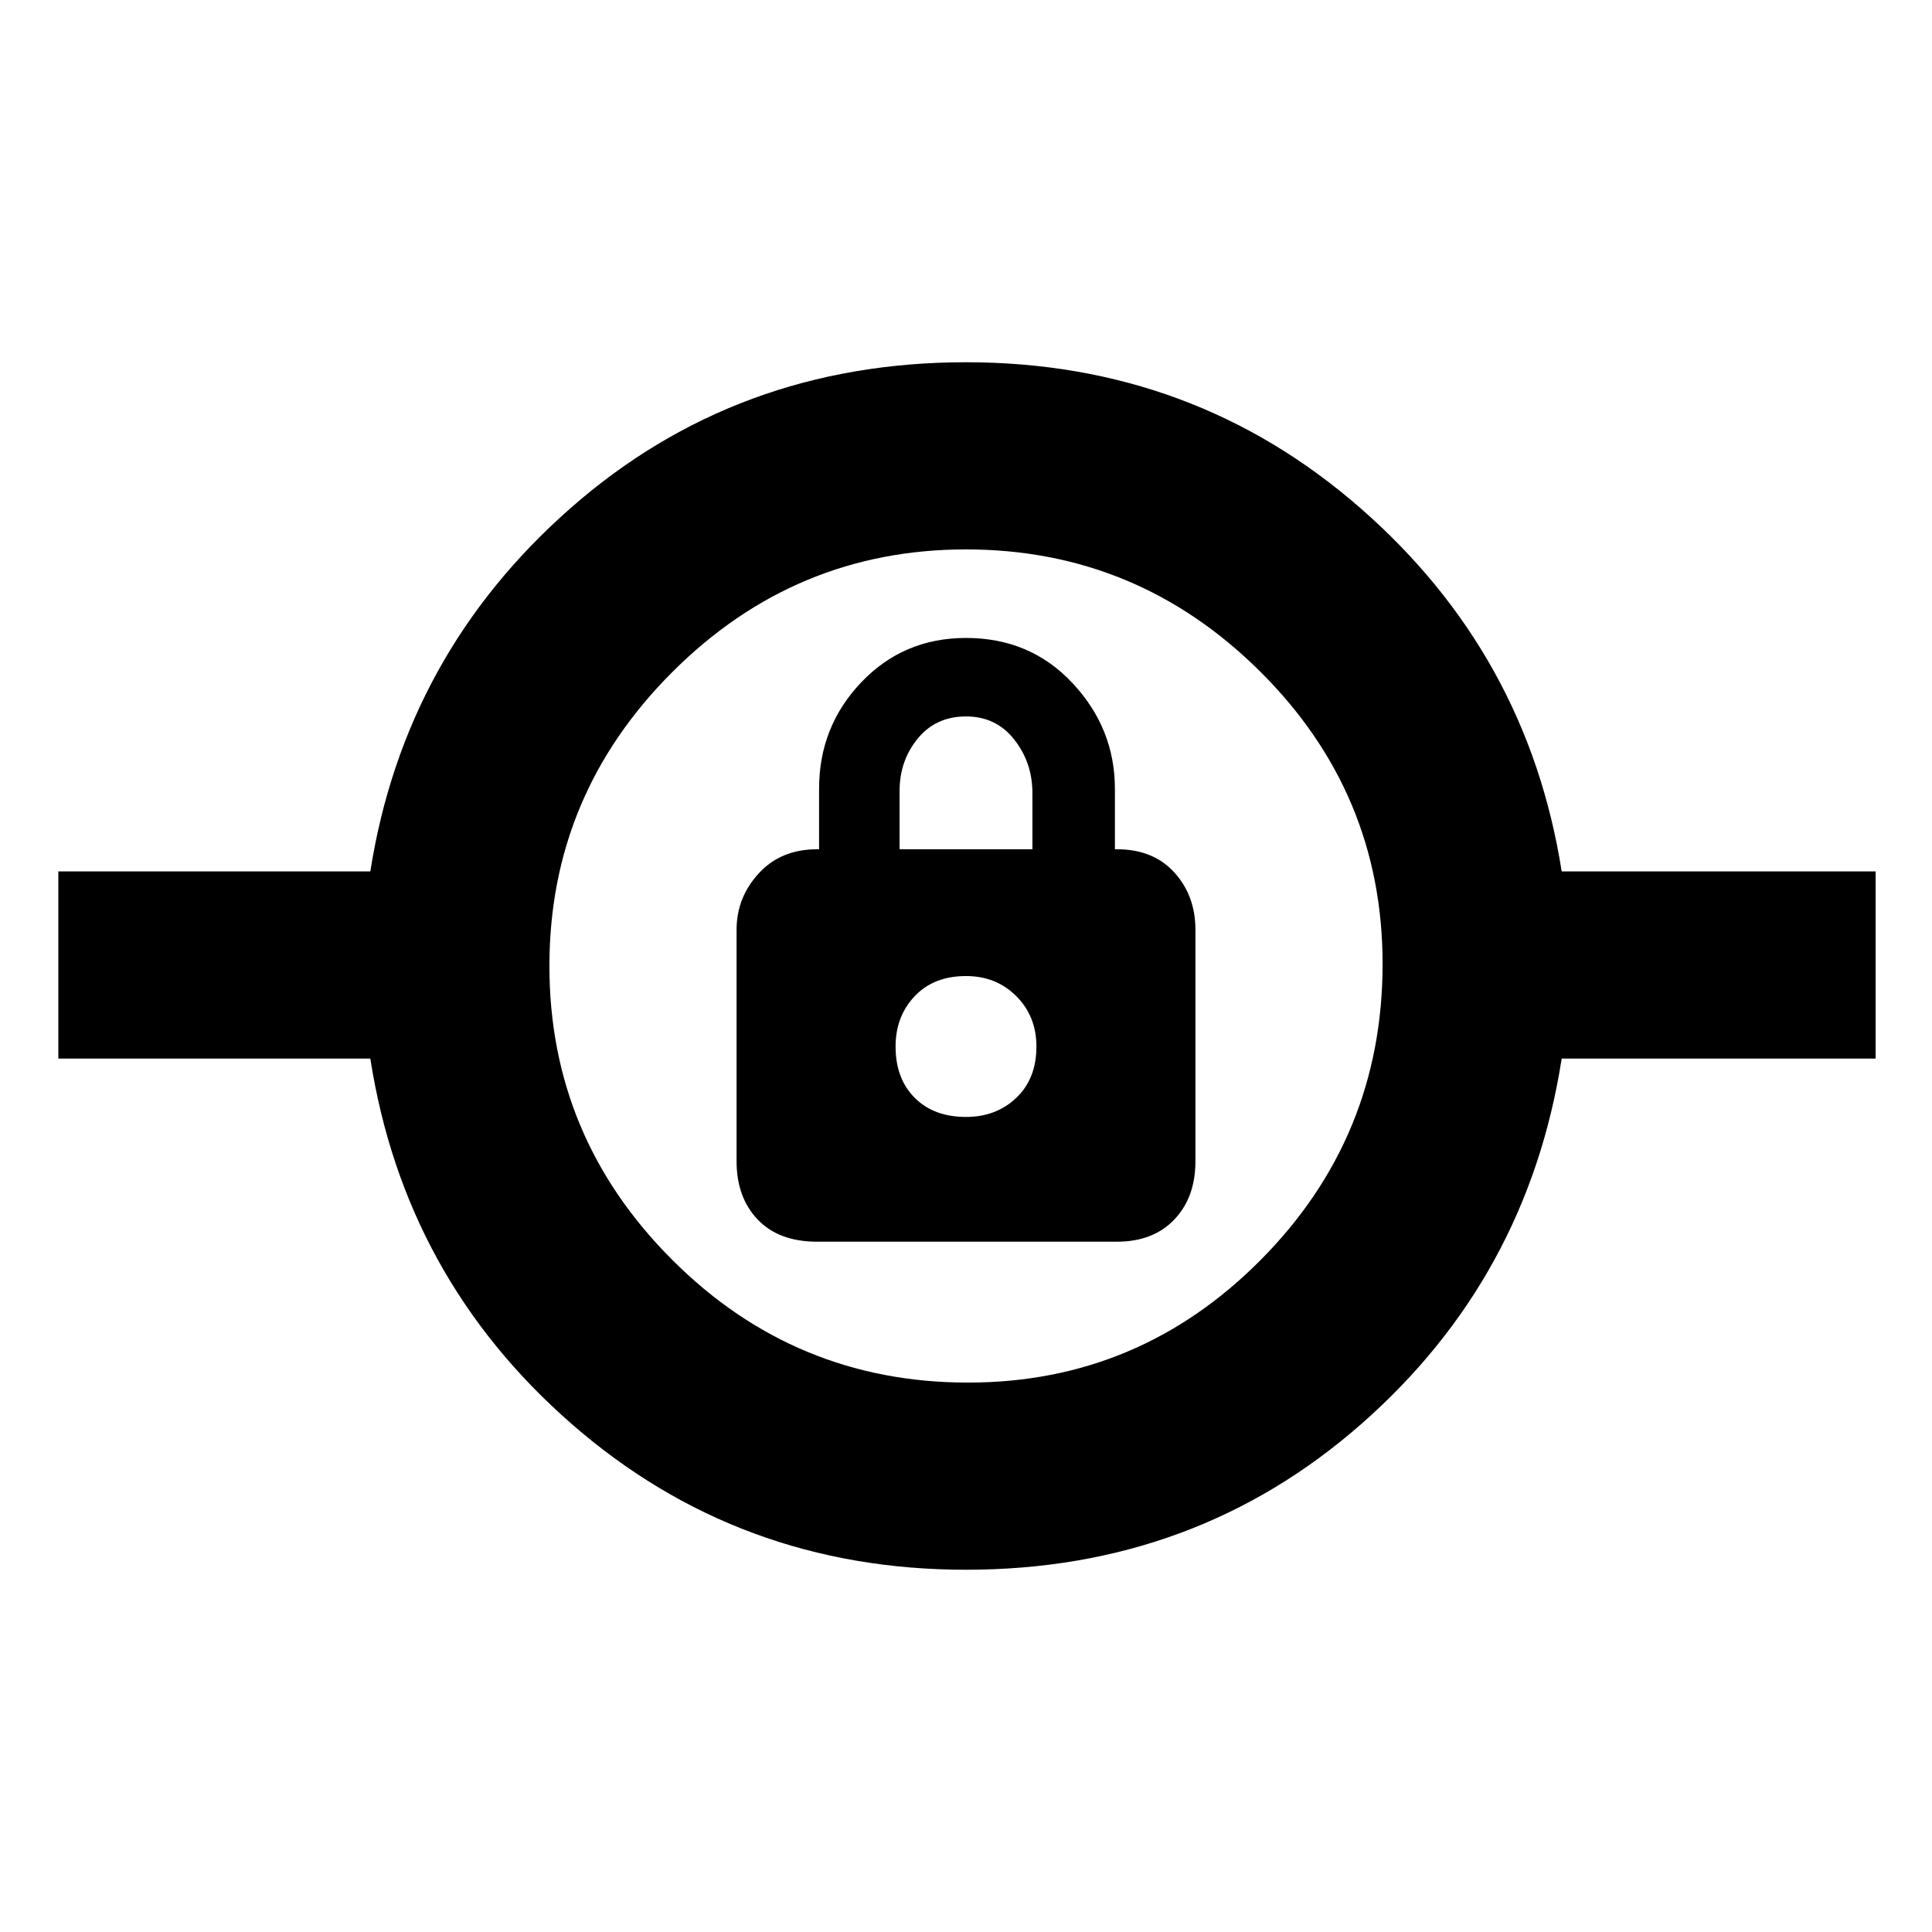 <svg xmlns="http://www.w3.org/2000/svg" height="40" width="40"><path d="M20 32.5Q15.292 32.5 11.833 29.479Q8.375 26.458 7.667 21.917H1.208V18.042H7.667Q8.375 13.542 11.812 10.521Q15.25 7.5 20 7.5Q24.708 7.5 28.167 10.521Q31.625 13.542 32.333 18.042H38.833V21.917H32.333Q31.625 26.458 28.188 29.479Q24.75 32.5 20 32.5ZM20.042 28.625Q23.583 28.625 26.104 26.083Q28.625 23.542 28.625 19.958Q28.625 16.417 26.083 13.896Q23.542 11.375 20 11.375Q16.458 11.375 13.917 13.917Q11.375 16.458 11.375 20Q11.375 23.542 13.917 26.083Q16.458 28.625 20.042 28.625ZM16.917 25.708H23.125Q23.875 25.708 24.312 25.25Q24.75 24.792 24.75 24.042V19.25Q24.75 18.542 24.312 18.062Q23.875 17.583 23.125 17.583H23.083V16.333Q23.083 15.083 22.208 14.146Q21.333 13.208 20 13.208Q18.708 13.208 17.833 14.125Q16.958 15.042 16.958 16.333V17.583H16.917Q16.167 17.583 15.708 18.083Q15.25 18.583 15.25 19.25V24.042Q15.25 24.792 15.688 25.25Q16.125 25.708 16.917 25.708ZM20 23.125Q19.333 23.125 18.938 22.729Q18.542 22.333 18.542 21.667Q18.542 21.042 18.938 20.625Q19.333 20.208 20 20.208Q20.625 20.208 21.042 20.625Q21.458 21.042 21.458 21.667Q21.458 22.333 21.042 22.729Q20.625 23.125 20 23.125ZM18.625 17.583V16.375Q18.625 15.75 19 15.292Q19.375 14.833 20 14.833Q20.625 14.833 21 15.313Q21.375 15.792 21.375 16.417V17.583ZM20 21.667Q20 21.667 20 21.667Q20 21.667 20 21.667Q20 21.667 20 21.667Q20 21.667 20 21.667Q20 21.667 20 21.667Q20 21.667 20 21.667Q20 21.667 20 21.667Q20 21.667 20 21.667Z"/></svg>